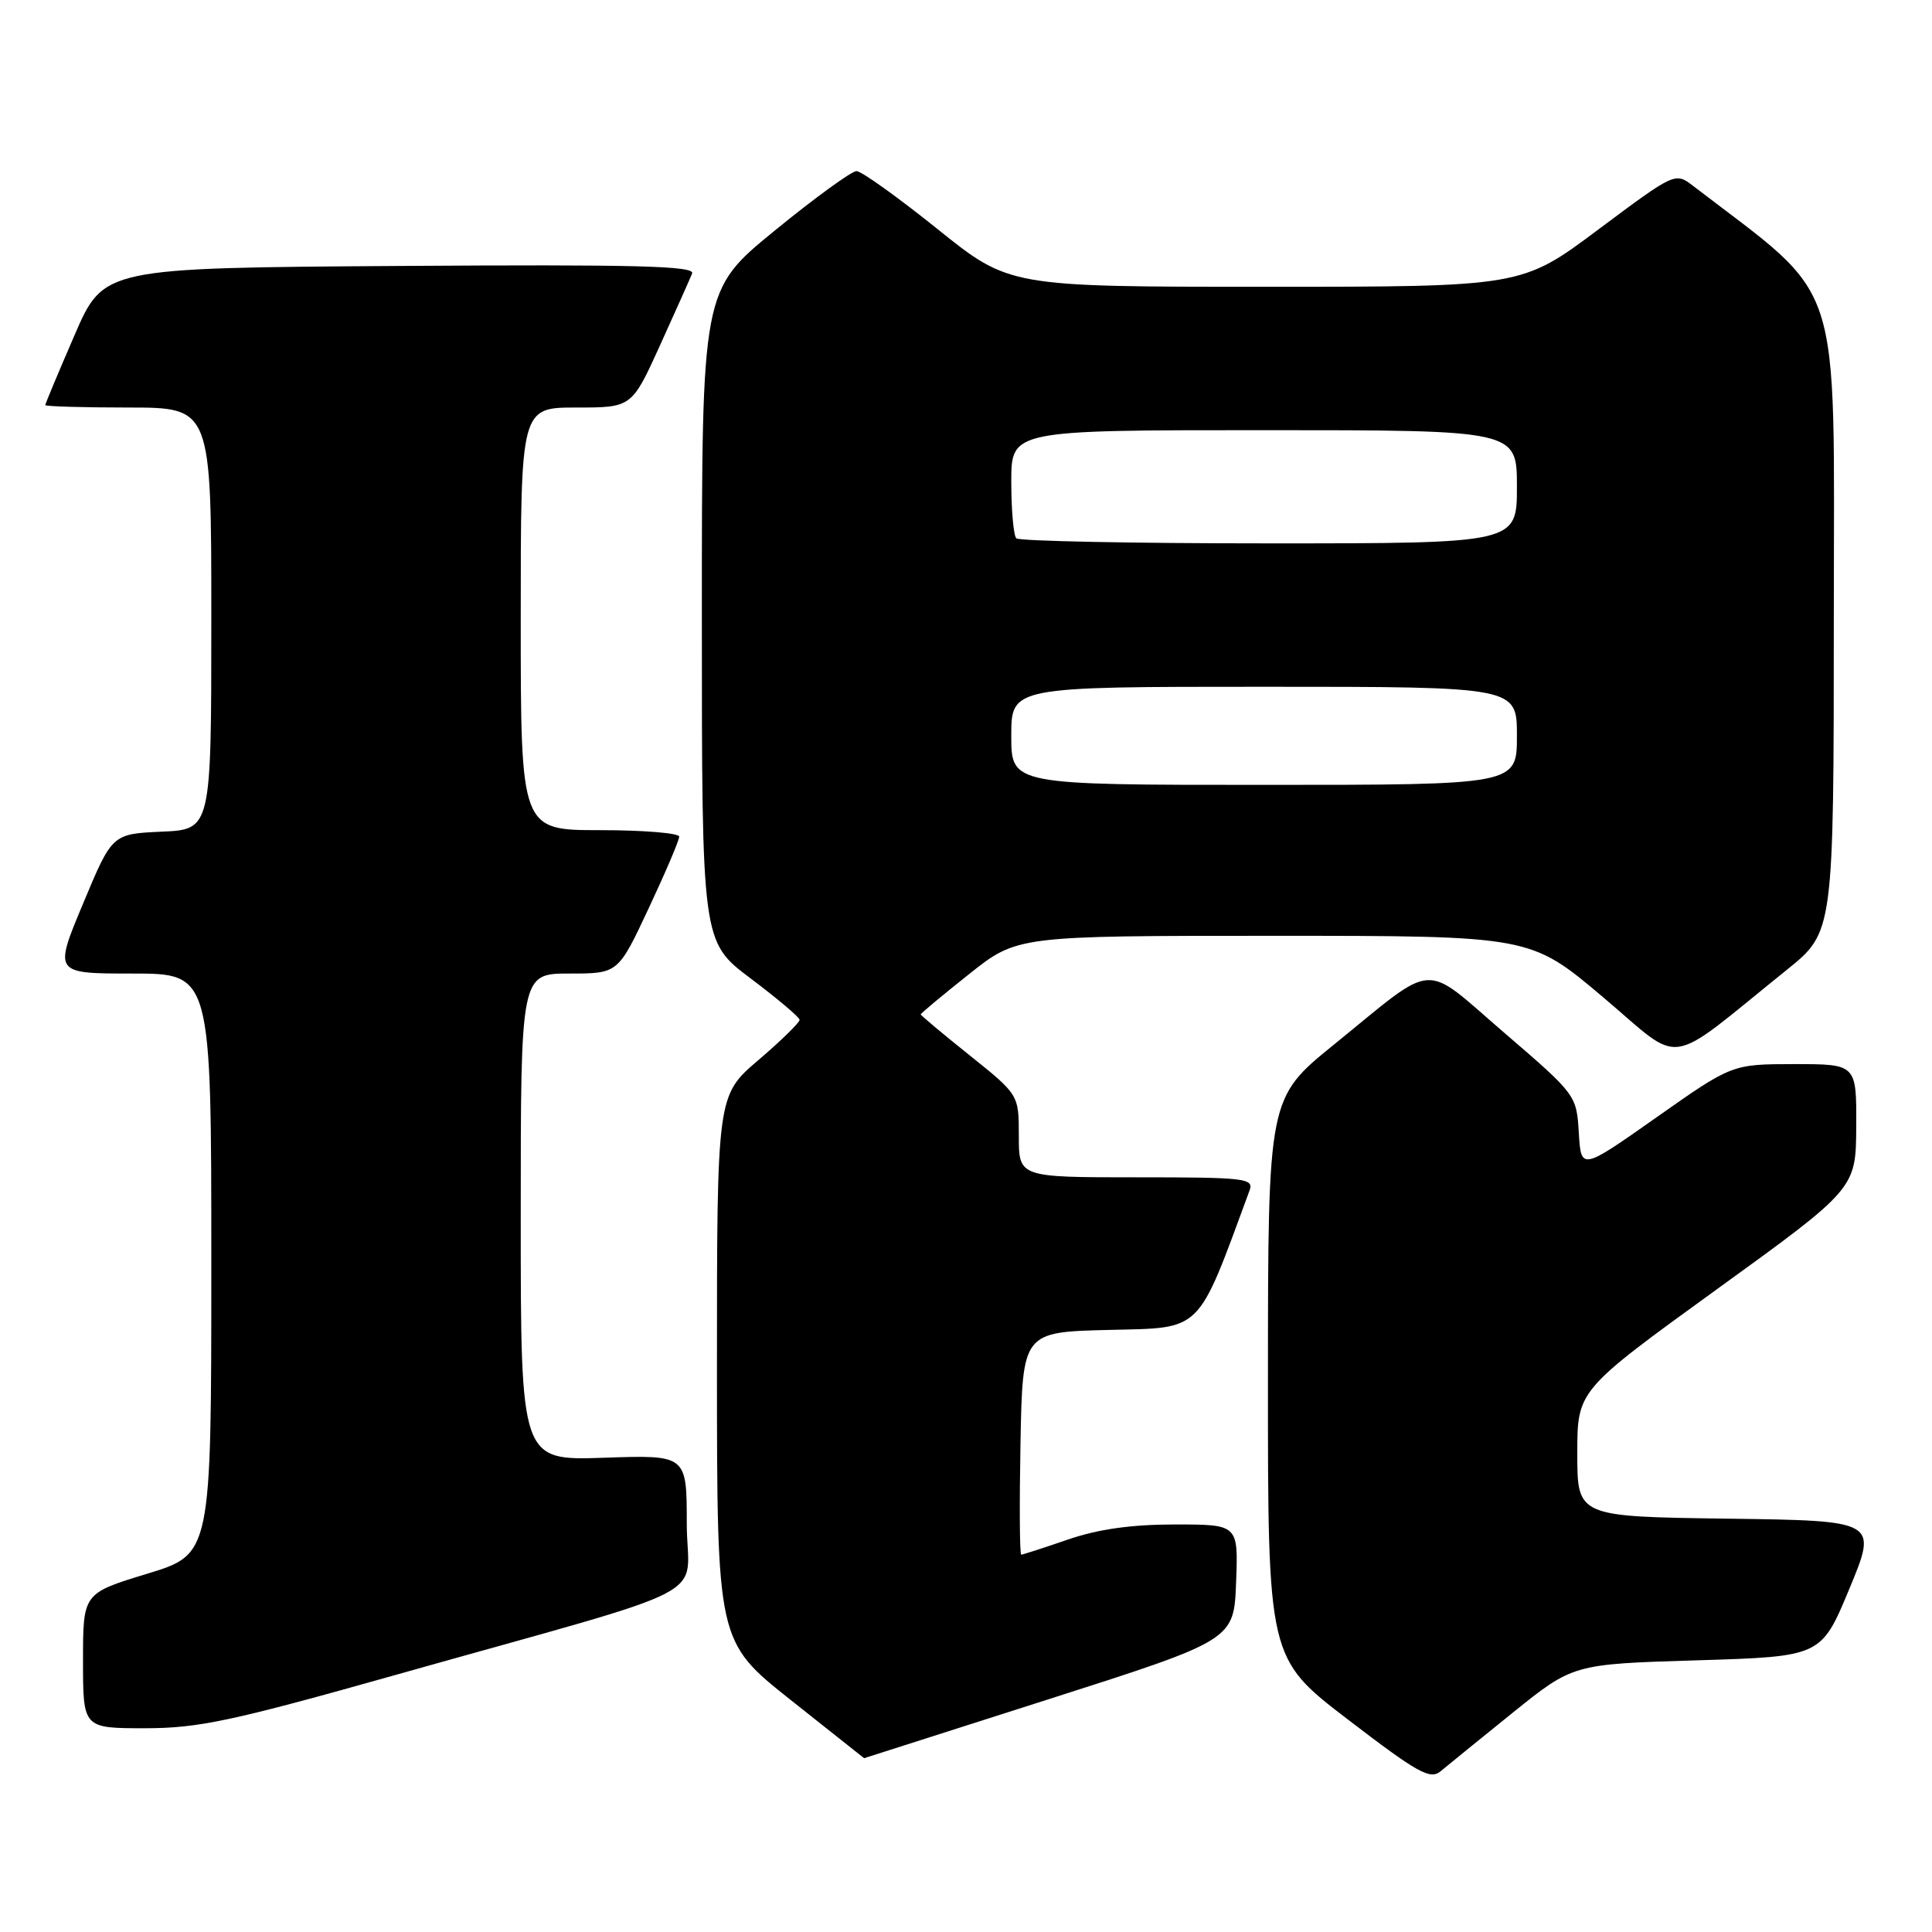 <?xml version="1.0" encoding="UTF-8" standalone="no"?>
<!DOCTYPE svg PUBLIC "-//W3C//DTD SVG 1.1//EN" "http://www.w3.org/Graphics/SVG/1.1/DTD/svg11.dtd" >
<svg xmlns="http://www.w3.org/2000/svg" xmlns:xlink="http://www.w3.org/1999/xlink" version="1.1" viewBox="0 0 256 256">
 <g >
 <path fill="currentColor"
d=" M 200.47 226.92 C 208.45 220.50 208.45 220.50 224.89 220.00 C 241.32 219.50 241.32 219.50 245.06 210.50 C 248.79 201.50 248.79 201.50 228.90 201.23 C 209.00 200.96 209.00 200.96 209.00 192.59 C 209.00 184.23 209.00 184.23 227.46 170.86 C 245.92 157.50 245.92 157.50 245.96 149.25 C 246.00 141.00 246.00 141.00 237.75 141.00 C 229.50 141.01 229.50 141.01 219.50 148.05 C 209.50 155.09 209.50 155.09 209.20 150.09 C 208.90 145.12 208.84 145.03 199.35 136.87 C 188.30 127.37 190.56 127.21 176.76 138.41 C 168.02 145.50 168.02 145.50 168.01 182.62 C 168.00 219.73 168.00 219.73 178.65 227.88 C 187.90 234.96 189.51 235.86 190.90 234.69 C 191.78 233.95 196.09 230.46 200.47 226.92 Z  M 139.00 225.14 C 163.50 217.31 163.50 217.31 163.79 209.66 C 164.08 202.00 164.08 202.00 155.70 202.00 C 149.92 202.00 145.51 202.62 141.50 204.00 C 138.30 205.10 135.52 206.00 135.32 206.00 C 135.11 206.00 135.07 199.36 135.22 191.25 C 135.50 176.50 135.50 176.50 147.00 176.22 C 159.42 175.92 158.56 176.78 165.57 157.75 C 166.17 156.13 165.05 156.00 150.61 156.00 C 135.00 156.00 135.00 156.00 135.00 150.53 C 135.00 145.06 135.00 145.06 128.50 139.85 C 124.92 136.99 122.00 134.54 122.00 134.41 C 122.00 134.28 124.88 131.88 128.39 129.09 C 134.78 124.00 134.78 124.00 168.78 124.00 C 202.78 124.00 202.78 124.00 212.40 132.12 C 223.24 141.27 220.39 141.69 236.77 128.50 C 242.98 123.50 242.98 123.50 242.99 81.50 C 243.00 35.60 244.46 40.07 224.37 24.65 C 221.97 22.81 221.97 22.81 211.80 30.40 C 201.64 38.00 201.64 38.00 167.68 38.00 C 133.73 38.00 133.73 38.00 124.20 30.33 C 118.95 26.12 114.14 22.67 113.49 22.67 C 112.85 22.67 107.97 26.21 102.66 30.55 C 93.00 38.44 93.00 38.44 93.00 81.61 C 93.00 124.78 93.00 124.78 99.45 129.64 C 103.00 132.31 105.93 134.78 105.95 135.13 C 105.98 135.47 103.53 137.87 100.50 140.46 C 95.00 145.15 95.00 145.15 95.00 181.33 C 95.01 217.50 95.01 217.50 104.75 225.24 C 110.11 229.50 114.50 232.98 114.50 232.97 C 114.50 232.97 125.53 229.45 139.00 225.14 Z  M 52.44 221.93 C 96.18 209.60 91.00 212.29 91.00 201.85 C 91.00 192.78 91.00 192.78 80.00 193.16 C 69.00 193.53 69.00 193.53 69.00 161.27 C 69.00 129.00 69.00 129.00 75.45 129.00 C 81.90 129.00 81.90 129.00 85.95 120.36 C 88.18 115.61 90.00 111.34 90.00 110.86 C 90.00 110.39 85.28 110.00 79.50 110.00 C 69.00 110.00 69.00 110.00 69.00 82.00 C 69.00 54.00 69.00 54.00 76.36 54.00 C 83.71 54.00 83.71 54.00 87.46 45.75 C 89.52 41.21 91.43 36.93 91.71 36.24 C 92.12 35.23 84.25 35.03 52.98 35.24 C 13.73 35.50 13.73 35.50 9.87 44.43 C 7.74 49.34 6.00 53.50 6.00 53.68 C 6.00 53.85 10.95 54.00 17.00 54.00 C 28.00 54.00 28.00 54.00 28.00 81.95 C 28.00 109.91 28.00 109.91 21.43 110.20 C 14.86 110.50 14.86 110.50 11.00 119.75 C 7.13 129.00 7.13 129.00 17.56 129.00 C 28.00 129.00 28.00 129.00 28.00 167.47 C 28.00 205.94 28.00 205.94 19.50 208.53 C 11.00 211.12 11.00 211.12 11.00 220.06 C 11.00 229.00 11.00 229.00 19.19 229.00 C 26.30 229.00 30.66 228.07 52.44 221.93 Z  M 134.00 97.50 C 134.00 91.00 134.00 91.00 167.50 91.00 C 201.00 91.00 201.00 91.00 201.00 97.50 C 201.00 104.00 201.00 104.00 167.50 104.00 C 134.00 104.00 134.00 104.00 134.00 97.50 Z  M 134.67 71.33 C 134.30 70.97 134.00 67.59 134.00 63.83 C 134.00 57.00 134.00 57.00 167.50 57.00 C 201.00 57.00 201.00 57.00 201.00 64.50 C 201.00 72.00 201.00 72.00 168.17 72.00 C 150.11 72.00 135.03 71.70 134.67 71.33 Z "/>
</g>
</svg>